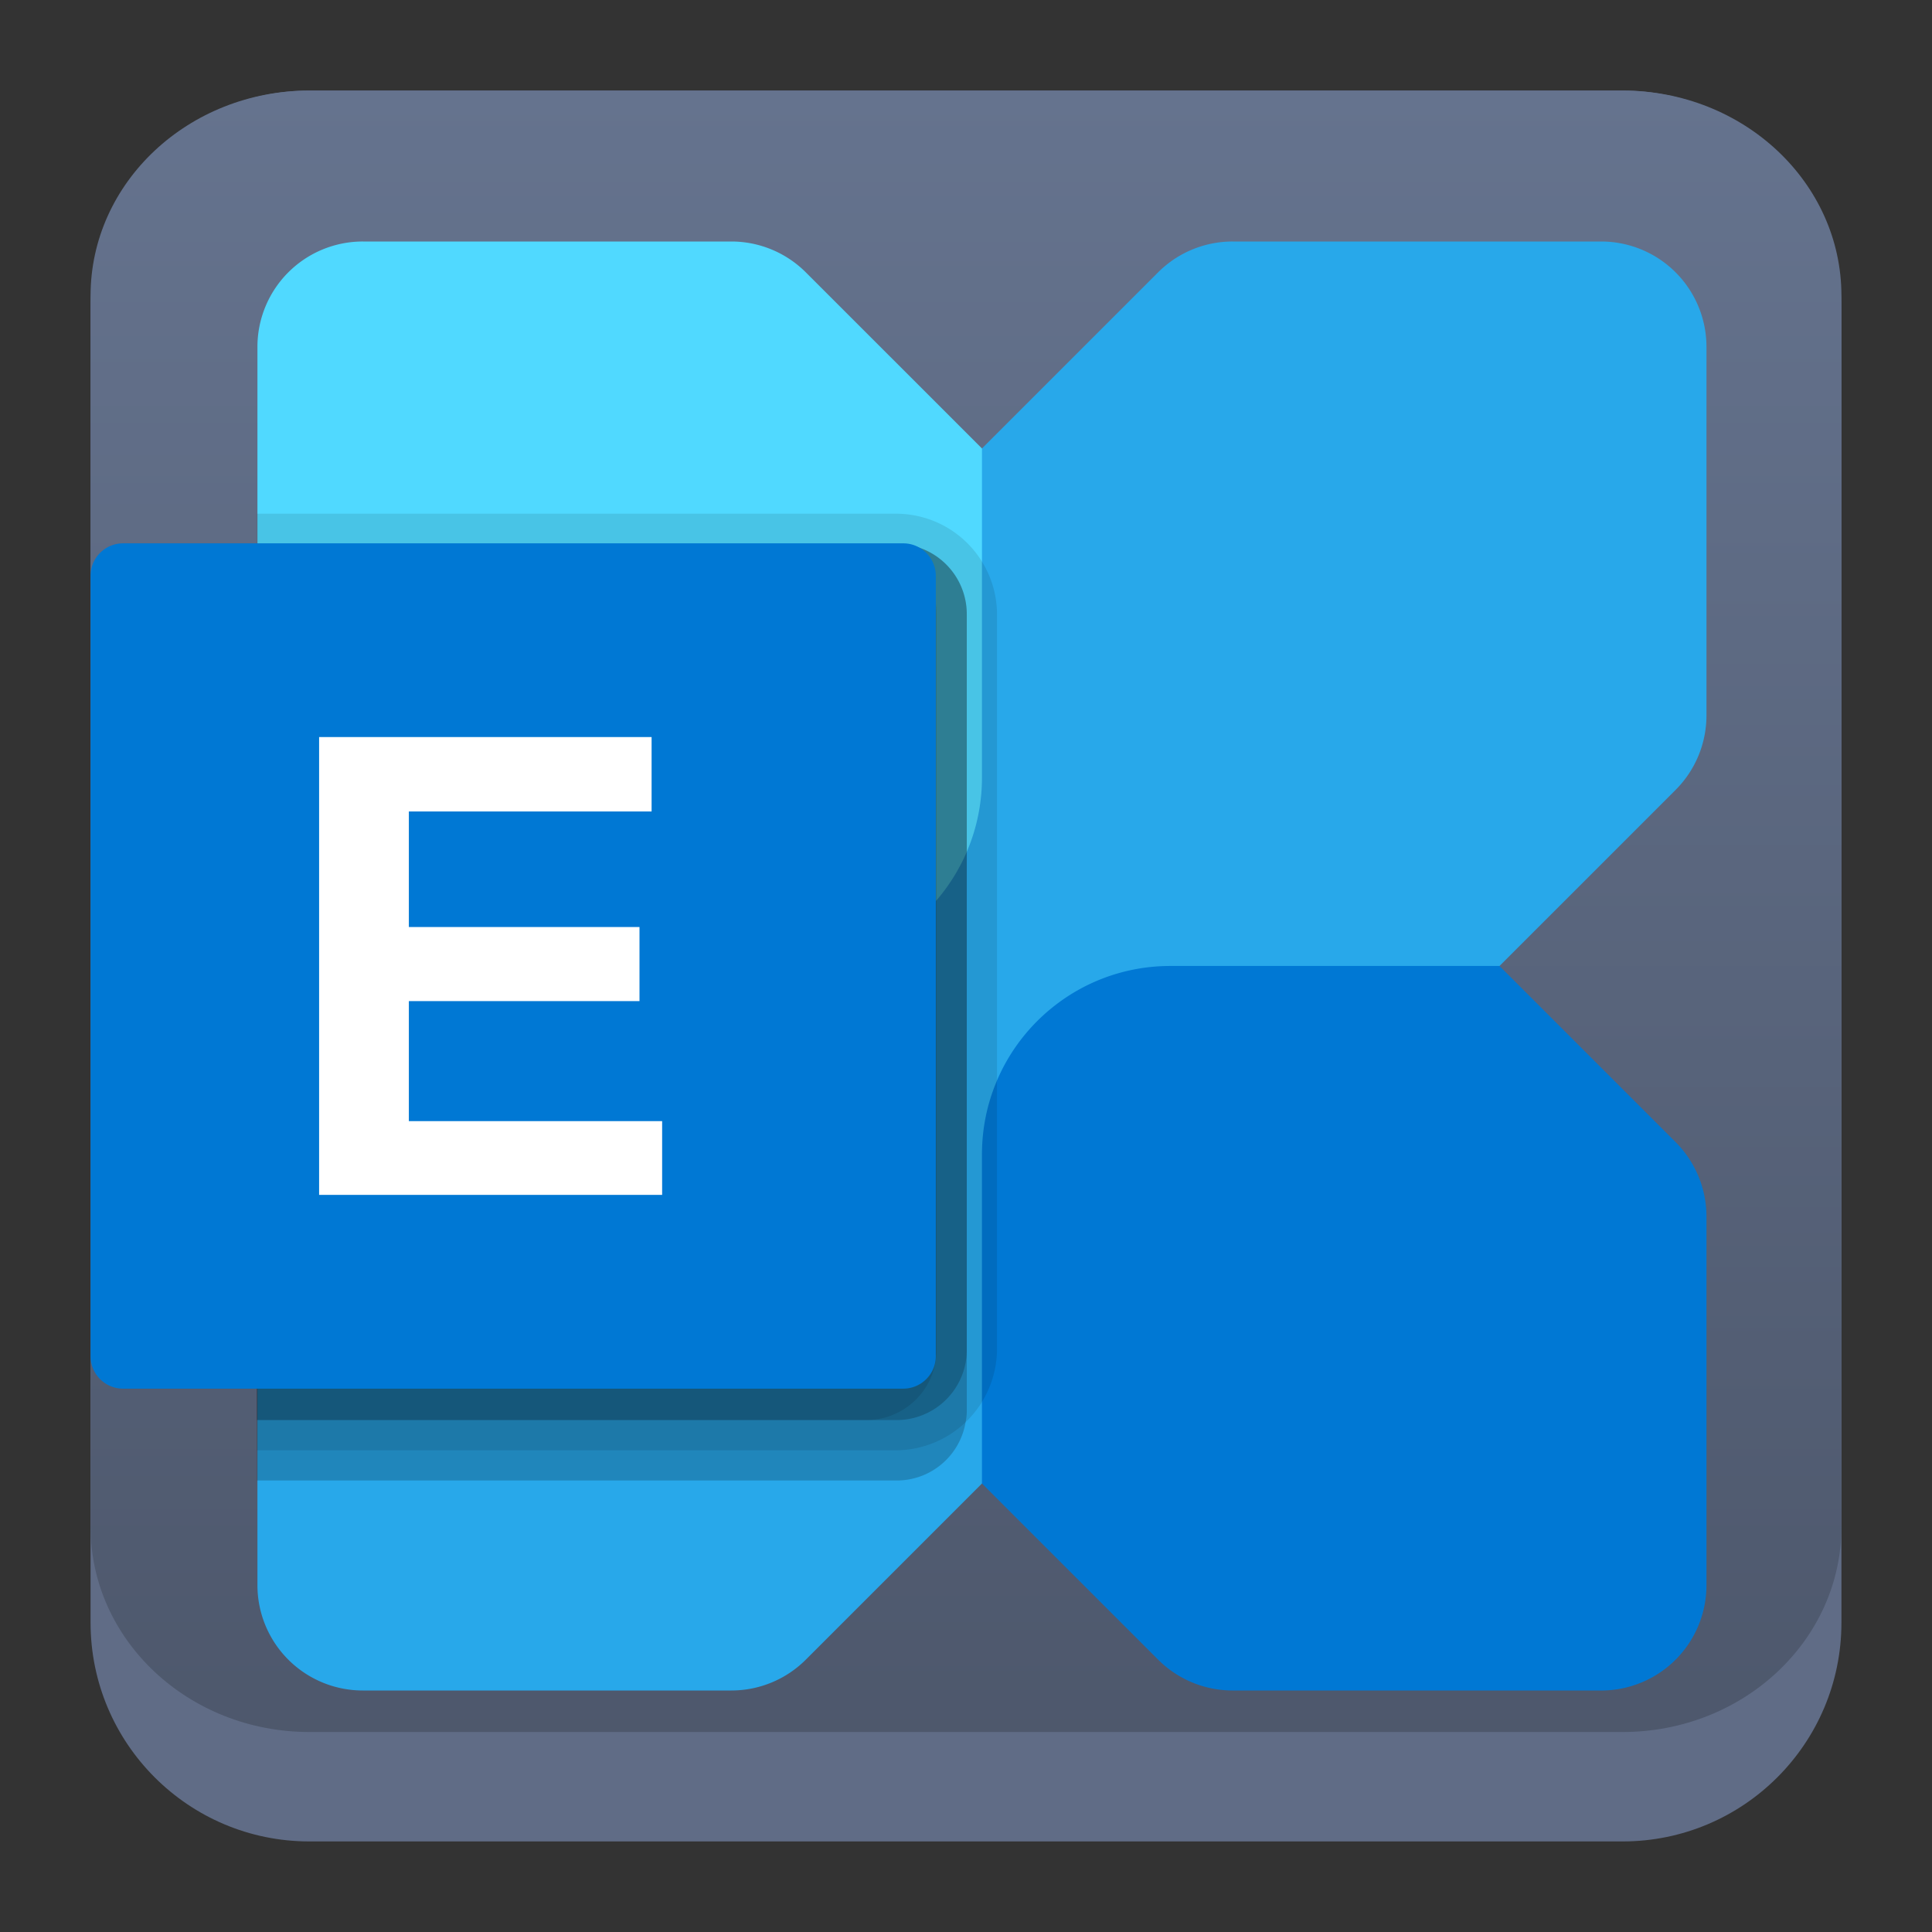 <?xml version="1.0" encoding="UTF-8" standalone="no"?>
<svg
   width="64"
   height="64"
   version="1.1"
   id="svg69"
   sodipodi:docname="goa-account-exchange.svg"
   inkscape:version="1.2.1 (9c6d41e410, 2022-07-14)"
   xmlns:inkscape="http://www.inkscape.org/namespaces/inkscape"
   xmlns:sodipodi="http://sodipodi.sourceforge.net/DTD/sodipodi-0.dtd"
   xmlns:xlink="http://www.w3.org/1999/xlink"
   xmlns="http://www.w3.org/2000/svg"
   xmlns:svg="http://www.w3.org/2000/svg">
  <rect width="100%" height="100%" fill="#333333" stroke="none"/>
  <sodipodi:namedview
     id="namedview71"
     pagecolor="#ffffff"
     bordercolor="#666666"
     borderopacity="1.0"
     inkscape:showpageshadow="2"
     inkscape:pageopacity="0.0"
     inkscape:pagecheckerboard="0"
     inkscape:deskcolor="#d1d1d1"
     showgrid="false"
     inkscape:zoom="1.84375"
     inkscape:cx="64"
     inkscape:cy="64.271186"
     inkscape:window-width="1920"
     inkscape:window-height="1010"
     inkscape:window-x="0"
     inkscape:window-y="0"
     inkscape:window-maximized="1"
     inkscape:current-layer="svg69" />
  <defs
     id="defs49">
    <clipPath
       id="b">
      <path
         d="M 0,0 H 192 V 152 H 0 Z"
         id="path2" />
    </clipPath>
    <clipPath
       id="c">
      <path
         d="M 0,0 H 192 V 152 H 0 Z"
         id="path5" />
    </clipPath>
    <clipPath
       id="d">
      <path
         d="M 0,0 H 192 V 152 H 0 Z"
         id="path8" />
    </clipPath>
    <clipPath
       id="e">
      <path
         d="M 0,0 H 192 V 152 H 0 Z"
         id="path11" />
    </clipPath>
    <mask
       id="i">
      <g
         filter="url(#a)"
         id="g16">
        <path
           fill-opacity="0.1"
           d="M 0,0 H 128 V 128 H 0 Z"
           id="path14" />
      </g>
    </mask>
    <mask
       id="g">
      <g
         filter="url(#a)"
         id="g21">
        <path
           fill-opacity="0.2"
           d="M 0,0 H 128 V 128 H 0 Z"
           id="path19" />
      </g>
    </mask>
    <mask
       id="k">
      <g
         filter="url(#a)"
         id="g26">
        <path
           fill-opacity="0.2"
           d="M 0,0 H 128 V 128 H 0 Z"
           id="path24" />
      </g>
    </mask>
    <mask
       id="m">
      <g
         filter="url(#a)"
         id="g31">
        <path
           fill-opacity="0.1"
           d="M 0,0 H 128 V 128 H 0 Z"
           id="path29" />
      </g>
    </mask>
    <g
       id="h"
       clip-path="url(#c)">
      <path
         d="m 73.027,54.629 v 52.726 a 7.286,7.286 0 0 1 -7.215,7.215 H 19.965 V 47.414 h 45.847 a 7.238,7.238 0 0 1 7.215,7.215 z m 0,0"
         id="path34" />
    </g>
    <g
       id="j"
       clip-path="url(#d)">
      <path
         d="m 70.86,54.629 v 52.726 a 5.037,5.037 0 0 1 -5.047,5.047 H 19.965 V 49.578 h 45.847 a 5.038,5.038 0 0 1 5.047,5.05 z m 0,0"
         id="path37" />
    </g>
    <g
       id="f"
       clip-path="url(#b)">
      <path
         d="m 70.86,54.629 v 57.059 c 0.003,0.292 -0.024,0.582 -0.087,0.867 a 5.007,5.007 0 0 1 -4.96,4.18 H 19.965 V 49.577 h 45.847 a 5.038,5.038 0 0 1 5.047,5.05 z m 0,0"
         id="path40" />
    </g>
    <g
       id="l"
       clip-path="url(#e)">
      <path
         d="m 68.695,54.629 v 52.726 a 5.04,5.04 0 0 1 -5.05,5.047 H 19.965 V 49.578 h 43.68 a 5.041,5.041 0 0 1 5.05,5.05 z m 0,0"
         id="path43" />
    </g>
    <filter
       id="a"
       filterUnits="objectBoundingBox"
       x="0"
       y="0"
       width="1"
       height="1">
      <feColorMatrix
         in="SourceGraphic"
         values="0 0 0 0 1 0 0 0 0 1 0 0 0 0 1 0 0 0 1 0"
         id="feColorMatrix46" />
    </filter>
    <linearGradient
       inkscape:collect="always"
       xlink:href="#linearGradient22063"
       id="linearGradient22065"
       x1="-14"
       y1="6"
       x2="-14"
       y2="-10"
       gradientUnits="userSpaceOnUse"
       gradientTransform="matrix(3.625,0,0,3.625,82.75,39.25)" />
    <linearGradient
       inkscape:collect="always"
       id="linearGradient22063">
      <stop
         style="stop-color:#4c566a;stop-opacity:1;"
         offset="0"
         id="stop22059" />
      <stop
         style="stop-color:#65738e;stop-opacity:1;"
         offset="1"
         id="stop22061" />
    </linearGradient>
    <linearGradient
       id="b-3"
       y1="44"
       y2="12"
       x2="14"
       gradientUnits="userSpaceOnUse"
       x1="36"
       gradientTransform="translate(-68.474,-40.015)">
      <stop
         stop-color="#536161"
         style="stop-color:#bfc9c9;stop-opacity:1"
         id="stop23095" />
      <stop
         offset="1"
         stop-color="#f4f5f5"
         style="stop-color:#fbfbfb;stop-opacity:1"
         id="stop23097" />
    </linearGradient>
    <linearGradient
       id="c-6"
       y1="527.014"
       x1="406.501"
       y2="539.825"
       x2="419.974"
       gradientUnits="userSpaceOnUse"
       gradientTransform="translate(-453.044,-539.815)">
      <stop
         stop-color="#292c2f"
         id="stop23100" />
      <stop
         offset="1"
         stop-opacity="0"
         id="stop23102" />
    </linearGradient>
    <clipPath
       id="b-7">
      <path
         d="M 0,0 H 192 V 152 H 0 Z"
         id="path2-5" />
    </clipPath>
    <mask
       id="g-3">
      <g
         filter="url(#a)"
         id="g21-5"
         style="filter:url(#a-2)">
        <path
           fill-opacity="0.2"
           d="M 0,0 H 128 V 128 H 0 Z"
           id="path19-6" />
      </g>
    </mask>
    <filter
       id="a-2"
       filterUnits="objectBoundingBox"
       x="0"
       y="0"
       width="1"
       height="1">
      <feColorMatrix
         in="SourceGraphic"
         values="0 0 0 0 1 0 0 0 0 1 0 0 0 0 1 0 0 0 1 0"
         id="feColorMatrix46-9" />
    </filter>
    <clipPath
       id="clipPath726">
      <path
         d="M 0,0 H 192 V 152 H 0 Z"
         id="path724" />
    </clipPath>
    <clipPath
       id="c-1">
      <path
         d="M 0,0 H 192 V 152 H 0 Z"
         id="path5-2" />
    </clipPath>
    <mask
       id="i-7">
      <g
         filter="url(#a)"
         id="g16-0"
         style="filter:url(#a-2)">
        <path
           fill-opacity="0.1"
           d="M 0,0 H 128 V 128 H 0 Z"
           id="path14-9" />
      </g>
    </mask>
    <filter
       id="filter735"
       filterUnits="objectBoundingBox"
       x="0"
       y="0"
       width="1"
       height="1">
      <feColorMatrix
         in="SourceGraphic"
         values="0 0 0 0 1 0 0 0 0 1 0 0 0 0 1 0 0 0 1 0"
         id="feColorMatrix733" />
    </filter>
    <clipPath
       id="clipPath739">
      <path
         d="M 0,0 H 192 V 152 H 0 Z"
         id="path737" />
    </clipPath>
    <clipPath
       id="d-3">
      <path
         d="M 0,0 H 192 V 152 H 0 Z"
         id="path8-6" />
    </clipPath>
    <mask
       id="k-0">
      <g
         filter="url(#a)"
         id="g26-6"
         style="filter:url(#a-2)">
        <path
           fill-opacity="0.2"
           d="M 0,0 H 128 V 128 H 0 Z"
           id="path24-2" />
      </g>
    </mask>
    <filter
       id="filter748"
       filterUnits="objectBoundingBox"
       x="0"
       y="0"
       width="1"
       height="1">
      <feColorMatrix
         in="SourceGraphic"
         values="0 0 0 0 1 0 0 0 0 1 0 0 0 0 1 0 0 0 1 0"
         id="feColorMatrix746" />
    </filter>
    <clipPath
       id="clipPath752">
      <path
         d="M 0,0 H 192 V 152 H 0 Z"
         id="path750" />
    </clipPath>
    <clipPath
       id="e-6">
      <path
         d="M 0,0 H 192 V 152 H 0 Z"
         id="path11-1" />
    </clipPath>
    <mask
       id="m-8">
      <g
         filter="url(#a)"
         id="g31-7"
         style="filter:url(#a-2)">
        <path
           fill-opacity="0.1"
           d="M 0,0 H 128 V 128 H 0 Z"
           id="path29-9" />
      </g>
    </mask>
    <filter
       id="filter761"
       filterUnits="objectBoundingBox"
       x="0"
       y="0"
       width="1"
       height="1">
      <feColorMatrix
         in="SourceGraphic"
         values="0 0 0 0 1 0 0 0 0 1 0 0 0 0 1 0 0 0 1 0"
         id="feColorMatrix759" />
    </filter>
    <clipPath
       id="clipPath765">
      <path
         d="M 0,0 H 192 V 152 H 0 Z"
         id="path763" />
    </clipPath>
  </defs>
  <path
     d="M 3,10.25 C 3,6.246 6.246,3 10.25,3 h 43.5 C 57.754,3 61,6.246 61,10.25 v 43.5 C 61,57.754 57.754,61 53.75,61 H 10.25 C 6.246,61 3,57.754 3,53.75 Z"
     id="path736"
     style="fill:#606c86;fill-opacity:1;stroke-width:3.625" />
  <path
     d="M 3,9.797 C 3,6.043 6.246,3 10.25,3 h 43.5 C 57.754,3 61,6.043 61,9.797 V 50.578 C 61,54.332 57.754,57.375 53.75,57.375 H 10.25 C 6.246,57.375 3,54.332 3,50.578 Z"
     id="path738"
     style="fill:url(#linearGradient22065);fill-opacity:1;stroke-width:3.625" />
  <path
     d="M 53.039,8 H 40.832 a 3.49,3.49 0 0 0 -2.469,1.022 L 9.55,37.834 A 3.493,3.493 0 0 0 8.528,40.303 v 12.208 a 3.49,3.49 0 0 0 3.491,3.489 H 24.227 a 3.488,3.488 0 0 0 2.467,-1.022 L 55.507,26.166 a 3.493,3.493 0 0 0 1.022,-2.469 V 11.489 A 3.49,3.49 0 0 0 53.039,8 Z m 0,0"
     fill="#28a8ea"
     id="path51-2"
     style="stroke-width:0.462" />
  <path
     d="M 53.04,56 H 40.833 A 3.49,3.49 0 0 1 38.364,54.978 l -5.835,-5.834 V 38.24 c 0,-3.446 2.793,-6.241 6.241,-6.241 h 10.902 l 5.835,5.835 a 3.493,3.493 0 0 1 1.022,2.47 v 12.208 a 3.49,3.49 0 0 1 -3.489,3.489 z m 0,0"
     fill="#0078d4"
     id="path53-0"
     style="stroke-width:0.462" />
  <path
     d="M 12.019,8 H 24.227 c 0.925,0 1.812,0.368 2.467,1.022 l 5.835,5.834 v 10.904 c 0,3.446 -2.793,6.239 -6.239,6.239 H 15.386 L 9.55,26.166 A 3.493,3.493 0 0 1 8.528,23.697 V 11.489 A 3.49,3.49 0 0 1 12.019,8 Z m 0,0"
     fill="#50d9ff"
     id="path55-2"
     style="stroke-width:0.462" />
  <use
     xlink:href="#f"
     transform="matrix(0.462,0,0,0.462,-0.711,-4.888)"
     mask="url(#g-3)"
     id="use57-3" />
  <use
     xlink:href="#h"
     transform="matrix(0.462,0,0,0.462,-0.711,-4.888)"
     mask="url(#i-7)"
     id="use59-7" />
  <use
     xlink:href="#j"
     transform="matrix(0.462,0,0,0.462,-0.711,-4.888)"
     mask="url(#k-0)"
     id="use61-5" />
  <use
     xlink:href="#l"
     transform="matrix(0.462,0,0,0.462,-0.711,-4.888)"
     mask="url(#m-8)"
     id="use63-9" />
  <path
     d="M 4.076,17.999 H 29.922 a 1.079,1.079 0 0 1 1.078,1.078 V 44.922 A 1.079,1.079 0 0 1 29.922,46.001 H 4.076 a 1.077,1.077 0 0 1 -1.076,-1.078 V 19.077 a 1.077,1.077 0 0 1 1.077,-1.078 z m 0,0"
     fill="#0078d4"
     id="path65-2"
     style="stroke-width:0.462" />
  <path
     d="m 21.585,26.881 h -8.041 v 3.828 h 7.64 v 2.454 h -7.64 v 3.976 h 8.39 v 2.443 H 10.571 V 24.416 h 11.014 z m 0,0"
     fill="#ffffff"
     id="path67-2"
     style="stroke-width:0.462" />
</svg>
